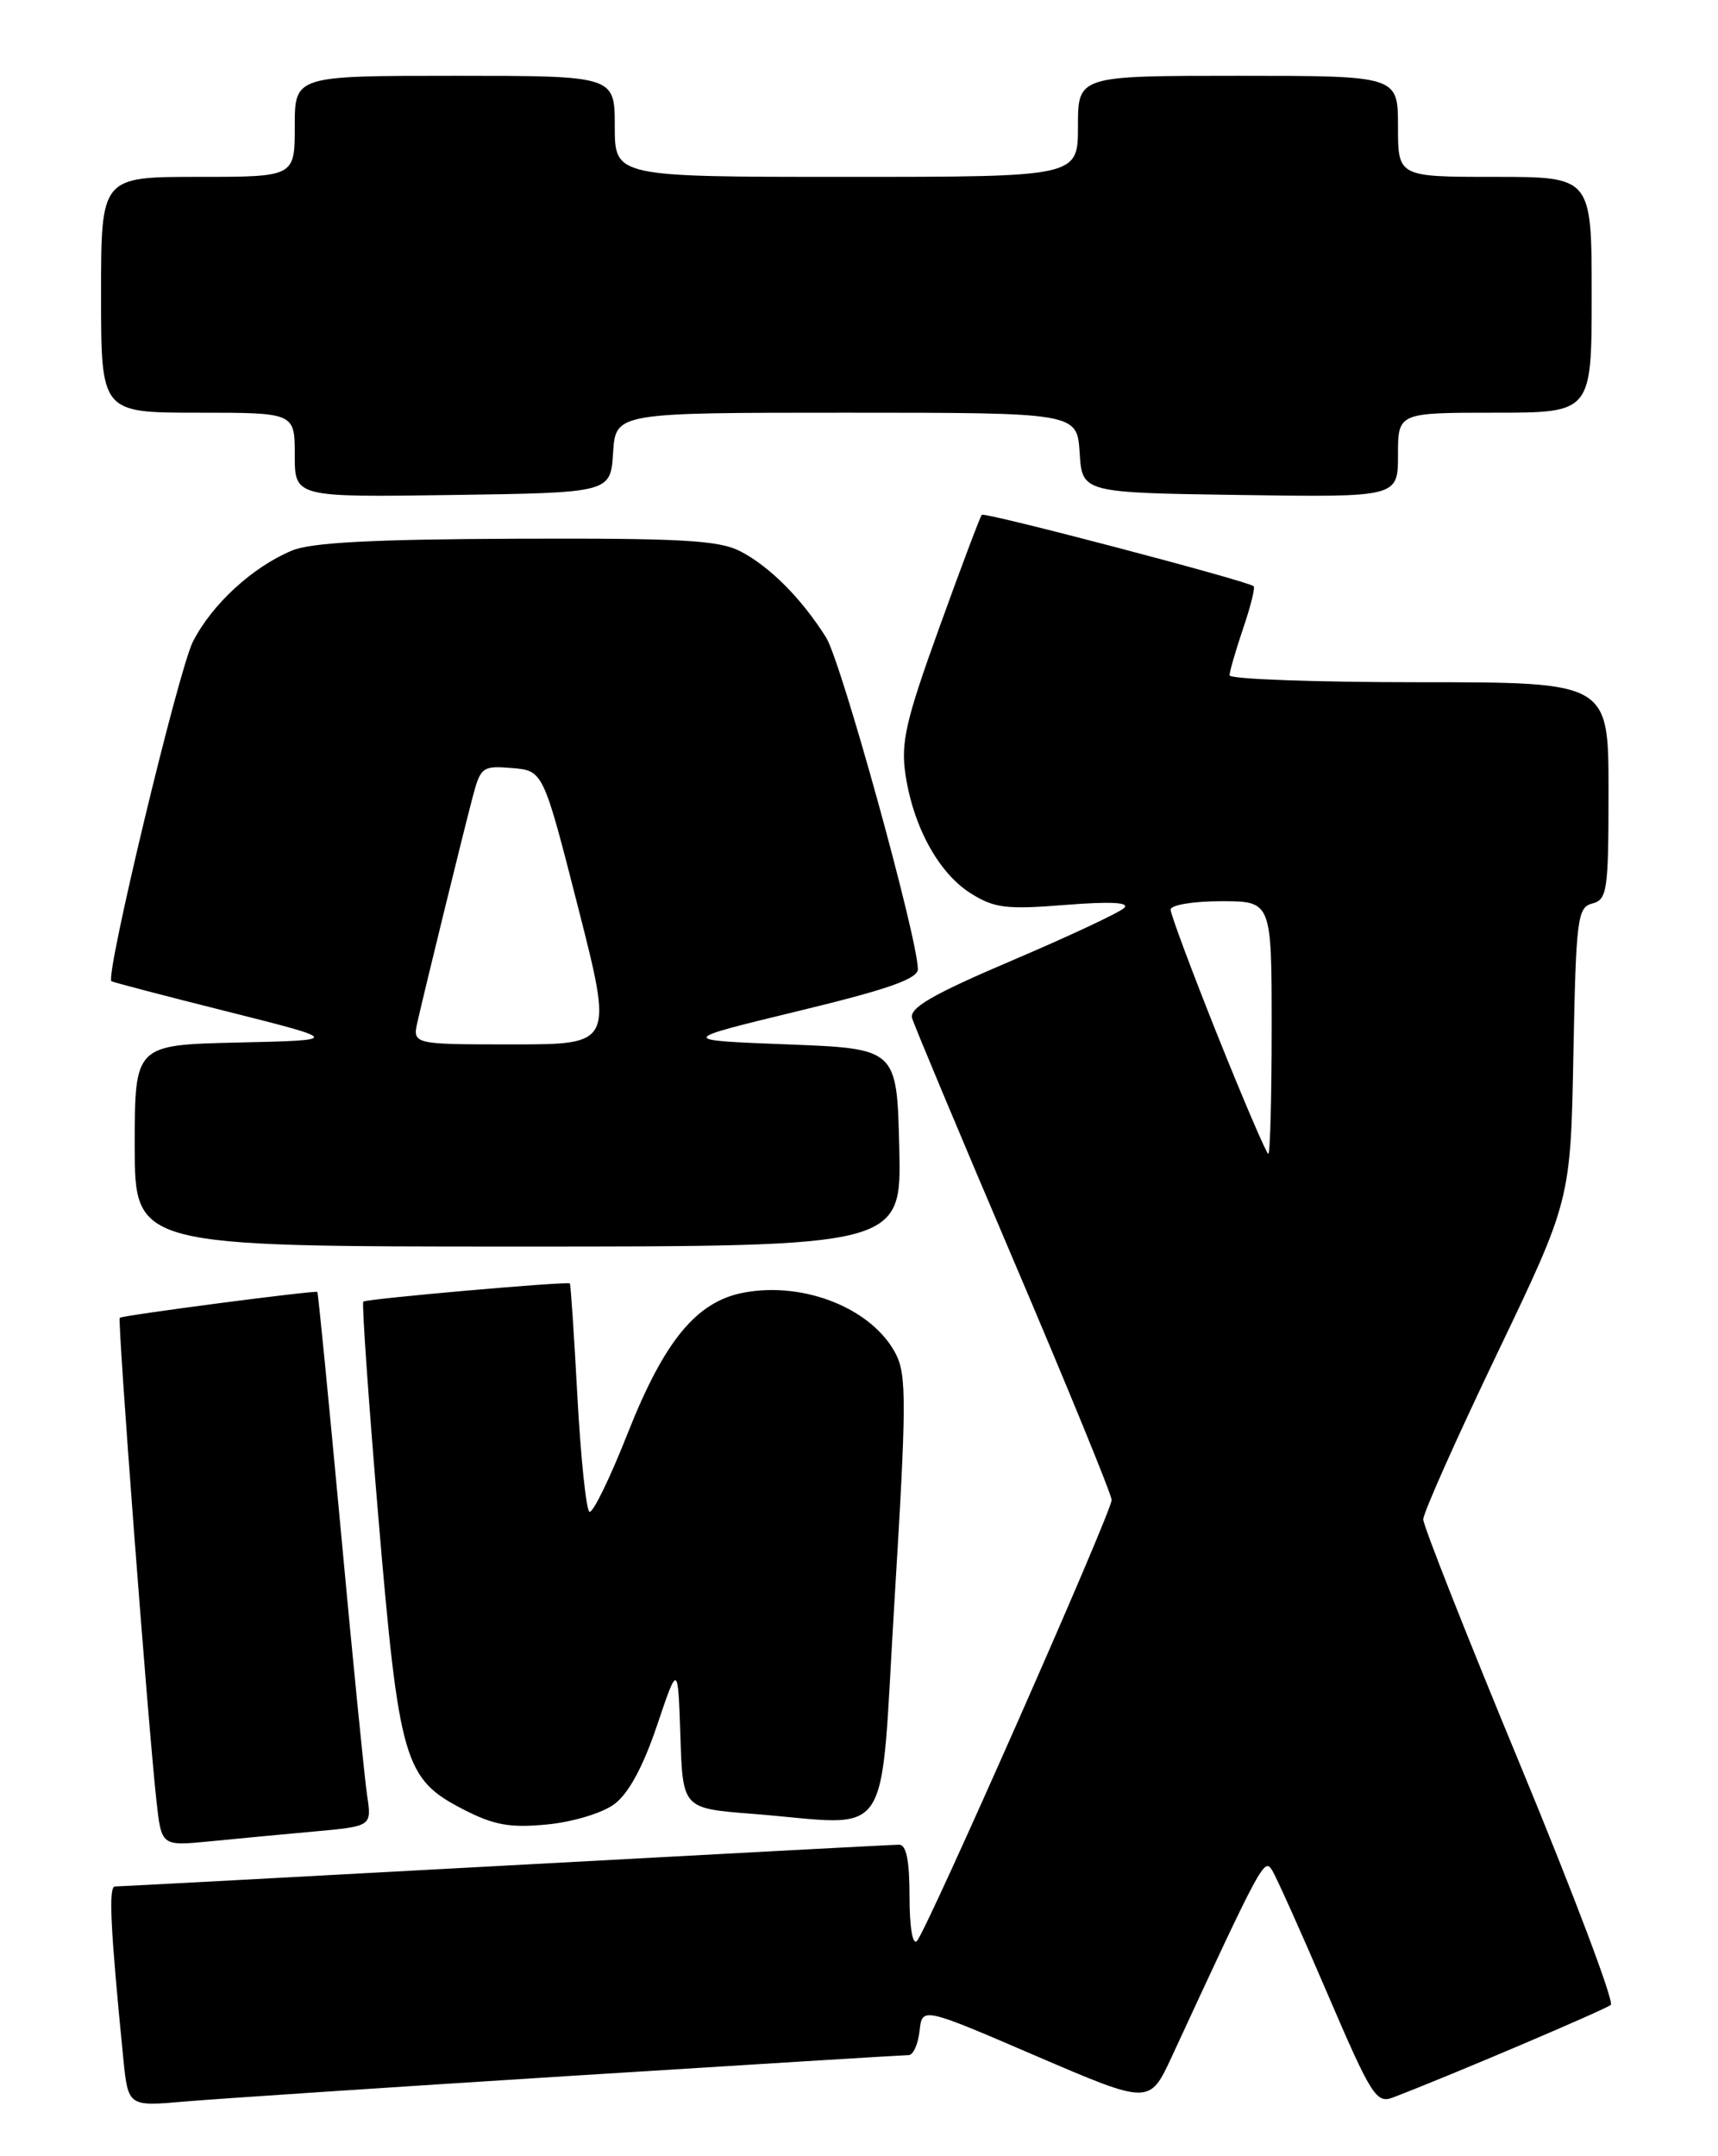 <?xml version="1.0" encoding="UTF-8" standalone="no"?>
<!DOCTYPE svg PUBLIC "-//W3C//DTD SVG 1.1//EN" "http://www.w3.org/Graphics/SVG/1.1/DTD/svg11.dtd" >
<svg xmlns="http://www.w3.org/2000/svg" xmlns:xlink="http://www.w3.org/1999/xlink" version="1.1" viewBox="0 0 204 256">
 <g >
 <path fill="currentColor"
d=" M 67.72 246.47 C 89.29 245.11 107.37 244.00 107.90 244.00 C 108.44 244.00 109.01 242.71 109.19 241.14 C 109.50 238.28 109.50 238.28 123.00 244.09 C 136.50 249.89 136.50 249.89 139.14 244.19 C 149.80 221.15 150.12 220.57 151.04 222.03 C 151.55 222.84 154.51 229.43 157.61 236.67 C 162.81 248.79 163.43 249.79 165.38 249.04 C 171.89 246.57 190.61 238.60 191.27 238.04 C 191.69 237.67 186.85 224.85 180.52 209.56 C 174.18 194.26 169.00 181.14 169.00 180.39 C 169.00 179.64 172.94 170.80 177.75 160.76 C 186.50 142.50 186.50 142.50 186.83 125.13 C 187.14 109.02 187.31 107.73 189.08 107.27 C 190.85 106.81 191.00 105.74 191.00 93.88 C 191.00 81.00 191.00 81.00 168.50 81.00 C 156.12 81.00 146.00 80.63 146.00 80.18 C 146.00 79.73 146.73 77.23 147.61 74.62 C 148.50 72.02 149.06 69.76 148.86 69.60 C 148.07 68.95 116.90 60.77 116.58 61.12 C 116.39 61.33 114.12 67.35 111.54 74.50 C 107.54 85.57 106.95 88.16 107.52 91.97 C 108.45 98.19 111.49 103.71 115.29 106.08 C 118.08 107.83 119.54 108.00 126.50 107.44 C 131.80 107.02 134.16 107.13 133.50 107.79 C 132.95 108.34 126.95 111.15 120.17 114.04 C 110.67 118.09 107.95 119.67 108.31 120.90 C 108.57 121.78 114.00 134.75 120.39 149.73 C 126.77 164.70 132.00 177.47 132.00 178.09 C 132.00 179.52 110.08 229.15 108.88 230.45 C 108.37 231.00 108.00 228.82 108.00 225.20 C 108.00 220.90 107.62 219.00 106.75 219.02 C 106.06 219.02 85.03 220.14 60.00 221.50 C 34.97 222.86 14.12 223.98 13.65 223.98 C 12.87 224.00 13.10 228.86 14.63 244.30 C 15.21 250.10 15.21 250.10 21.85 249.52 C 25.51 249.20 46.15 247.83 67.72 246.47 Z  M 37.32 217.45 C 44.15 216.83 44.15 216.83 43.59 213.16 C 43.29 211.15 41.87 196.91 40.45 181.51 C 39.02 166.12 37.78 153.47 37.68 153.39 C 37.39 153.18 14.53 156.17 14.22 156.46 C 13.93 156.74 17.56 204.59 18.58 213.84 C 19.17 219.18 19.17 219.18 24.83 218.63 C 27.95 218.32 33.57 217.79 37.32 217.45 Z  M 72.94 214.21 C 74.63 212.96 76.35 209.79 78.00 204.91 C 80.50 197.50 80.50 197.50 80.79 206.10 C 81.07 214.71 81.07 214.71 89.29 215.35 C 106.37 216.68 104.40 219.65 106.23 189.79 C 107.64 166.71 107.66 163.24 106.37 160.75 C 103.59 155.38 95.51 152.12 88.32 153.47 C 82.71 154.52 78.88 159.17 74.52 170.21 C 72.41 175.56 70.37 179.73 69.99 179.49 C 69.60 179.25 68.96 173.08 68.56 165.78 C 68.17 158.48 67.76 152.45 67.67 152.38 C 67.32 152.11 43.49 154.21 43.14 154.54 C 42.95 154.72 43.76 166.27 44.93 180.19 C 47.39 209.18 47.98 211.20 55.00 214.82 C 58.65 216.70 60.53 217.04 64.94 216.62 C 67.99 216.33 71.51 215.27 72.94 214.21 Z  M 106.78 136.25 C 106.50 124.50 106.50 124.50 93.50 124.00 C 80.51 123.50 80.51 123.50 94.75 120.05 C 105.49 117.45 109.00 116.22 108.99 115.05 C 108.95 111.29 99.90 78.58 98.10 75.70 C 95.21 71.09 91.39 67.25 87.90 65.45 C 85.37 64.14 80.88 63.89 61.34 63.96 C 44.25 64.03 36.95 64.41 34.66 65.37 C 29.96 67.34 25.17 71.75 22.91 76.18 C 21.19 79.55 12.46 115.91 13.23 116.50 C 13.38 116.61 19.57 118.24 27.00 120.10 C 40.50 123.50 40.50 123.50 28.25 123.78 C 16.00 124.06 16.00 124.06 16.00 136.03 C 16.00 148.00 16.00 148.00 61.53 148.00 C 107.06 148.00 107.06 148.00 106.78 136.25 Z  M 72.80 53.75 C 73.11 49.00 73.11 49.00 100.50 49.00 C 127.89 49.00 127.89 49.00 128.20 53.75 C 128.50 58.50 128.50 58.50 147.25 58.77 C 166.00 59.04 166.00 59.04 166.00 54.02 C 166.00 49.00 166.00 49.00 177.50 49.00 C 189.00 49.00 189.00 49.00 189.00 35.00 C 189.00 21.00 189.00 21.00 177.50 21.00 C 166.00 21.00 166.00 21.00 166.00 15.00 C 166.00 9.00 166.00 9.00 147.00 9.00 C 128.00 9.00 128.00 9.00 128.00 15.00 C 128.00 21.00 128.00 21.00 100.50 21.00 C 73.00 21.00 73.00 21.00 73.00 15.00 C 73.00 9.00 73.00 9.00 54.00 9.00 C 35.00 9.00 35.00 9.00 35.00 15.00 C 35.00 21.00 35.00 21.00 23.50 21.00 C 12.00 21.00 12.00 21.00 12.00 35.00 C 12.00 49.00 12.00 49.00 23.50 49.00 C 35.00 49.00 35.00 49.00 35.00 54.02 C 35.00 59.04 35.00 59.04 53.75 58.77 C 72.50 58.50 72.50 58.50 72.80 53.75 Z  M 144.60 123.00 C 141.52 115.29 139.00 108.54 139.00 108.00 C 139.00 107.45 141.68 107.00 145.00 107.00 C 151.00 107.00 151.00 107.00 151.00 122.00 C 151.00 130.25 150.82 137.00 150.60 137.00 C 150.39 137.00 147.69 130.70 144.60 123.00 Z  M 49.59 121.25 C 50.55 117.04 54.98 98.98 56.11 94.69 C 57.06 91.06 57.28 90.90 60.80 91.19 C 64.50 91.50 64.50 91.50 68.65 107.75 C 72.79 124.00 72.79 124.00 60.88 124.00 C 48.96 124.00 48.96 124.00 49.59 121.25 Z "/>
</g>
</svg>